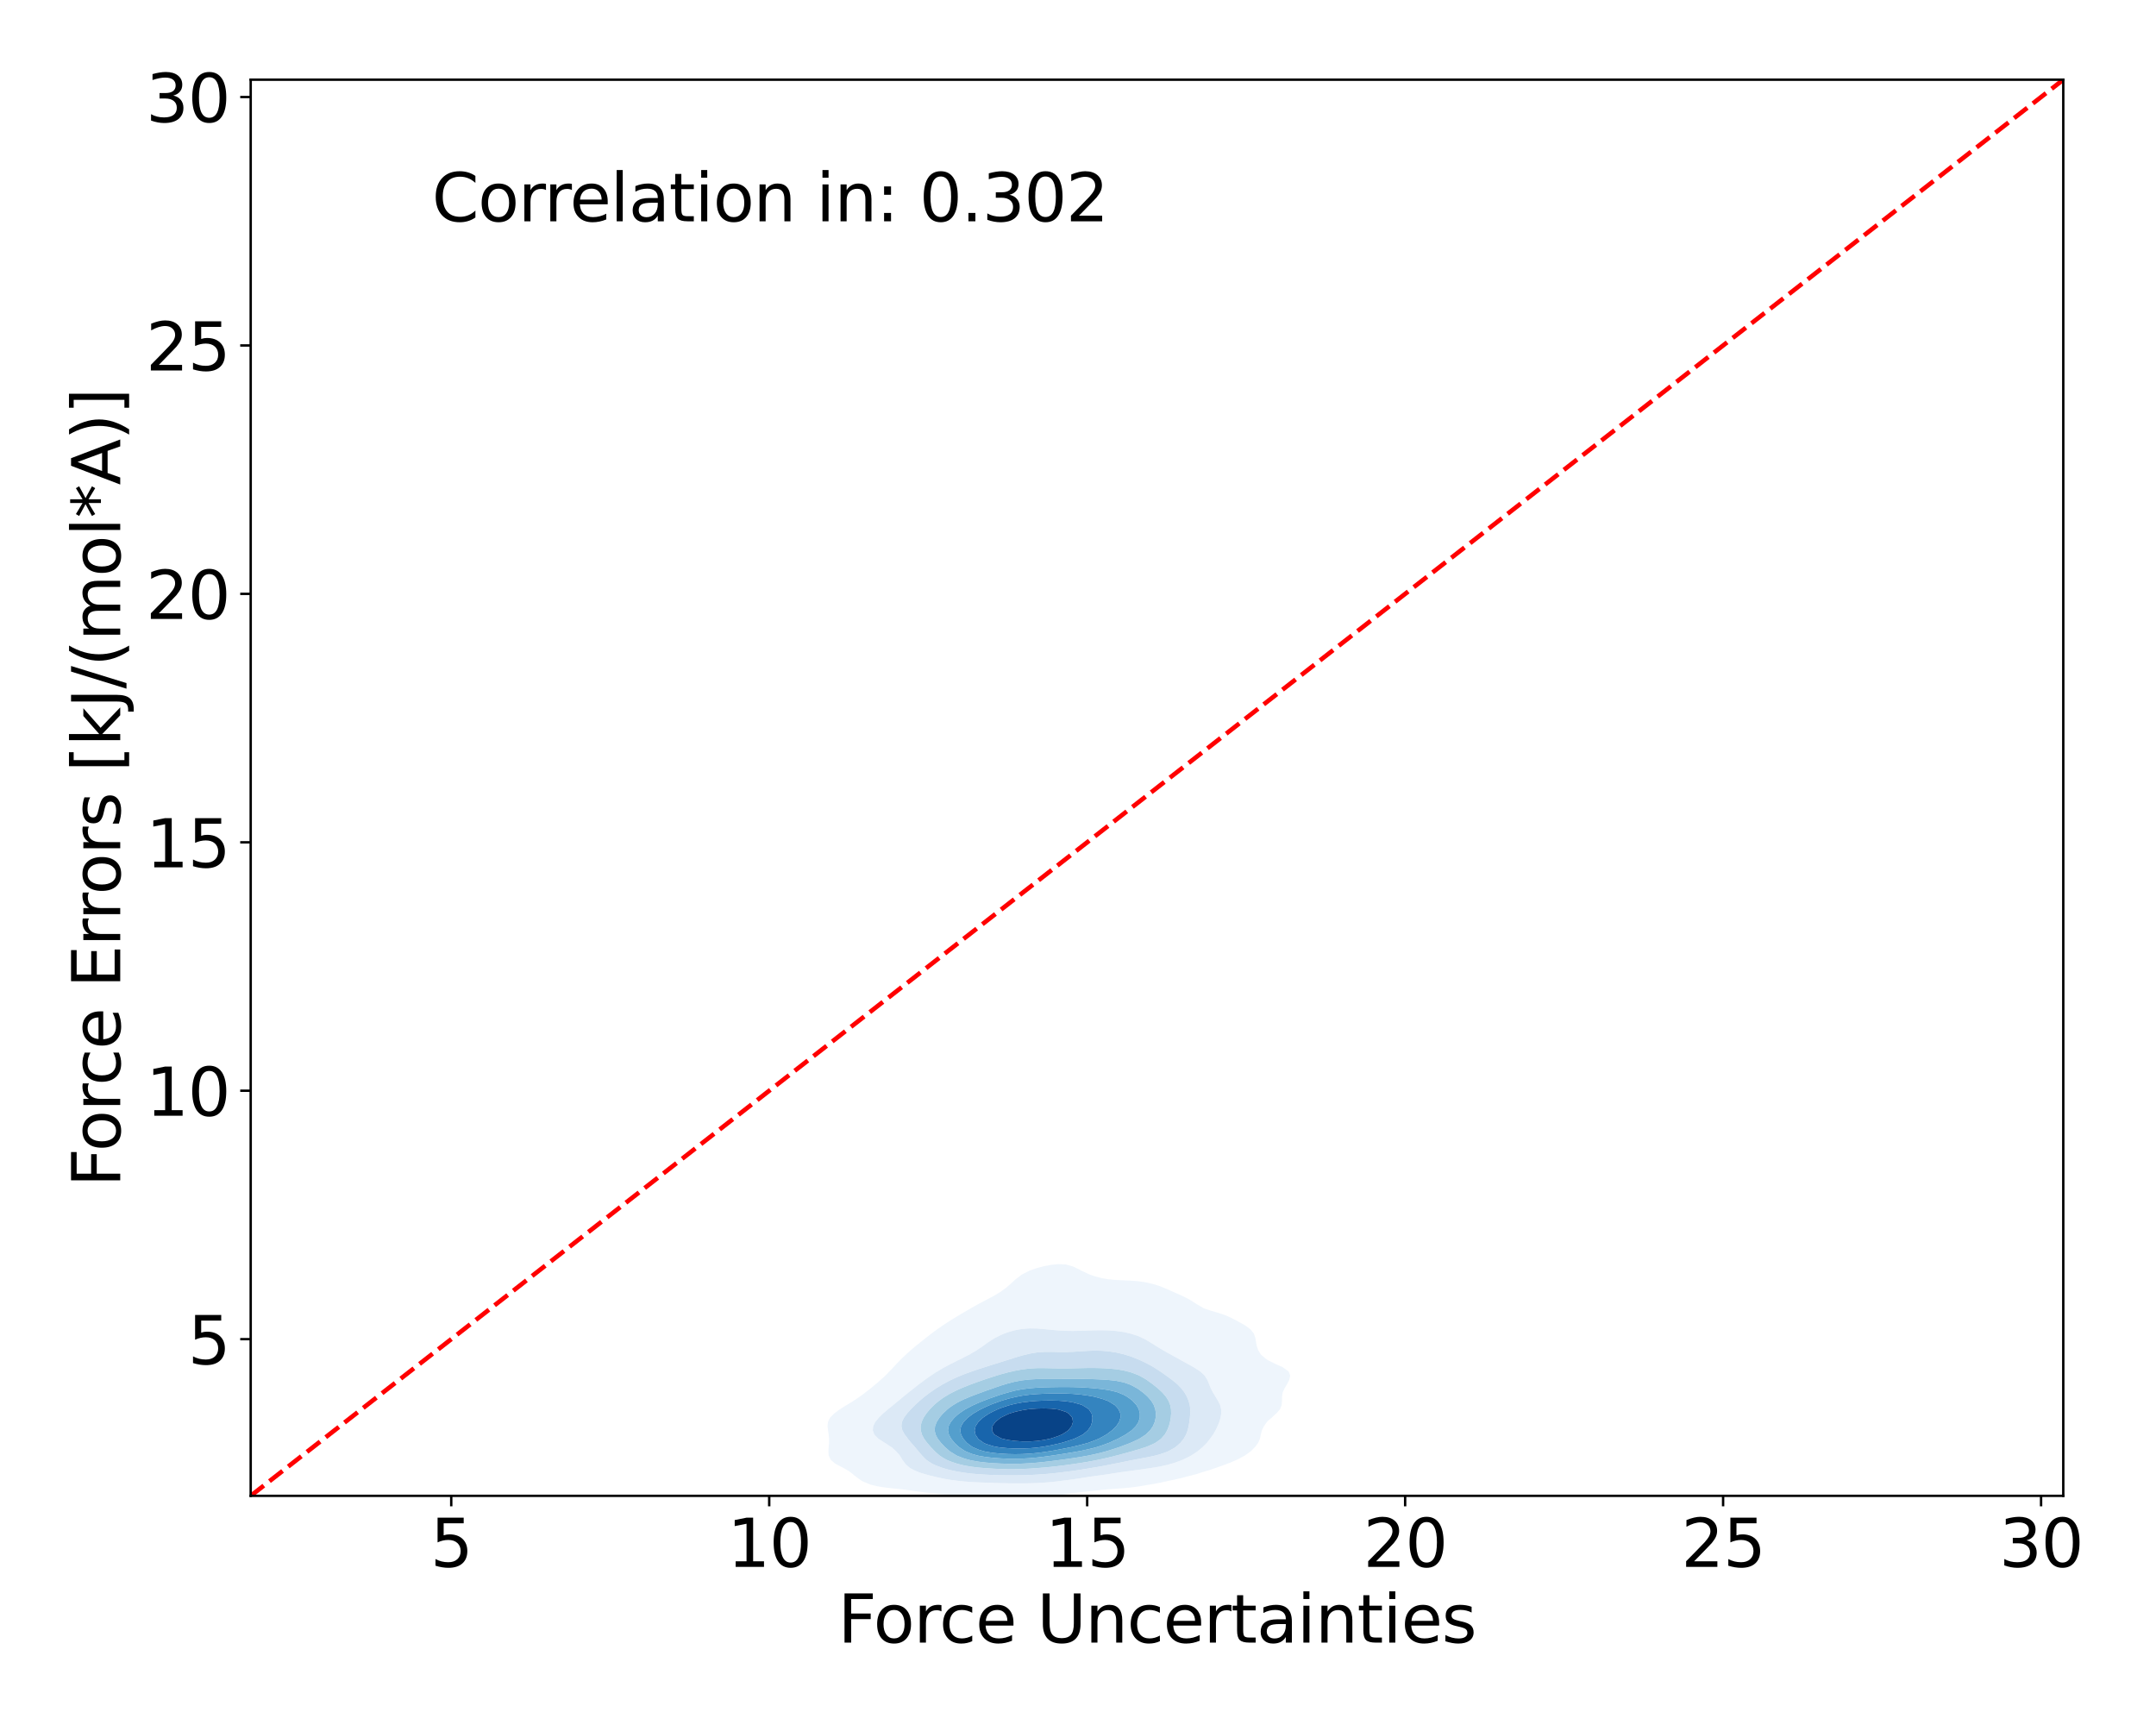 <?xml version="1.0" encoding="utf-8" standalone="no"?>
<!DOCTYPE svg PUBLIC "-//W3C//DTD SVG 1.1//EN"
  "http://www.w3.org/Graphics/SVG/1.1/DTD/svg11.dtd">
<svg xmlns:xlink="http://www.w3.org/1999/xlink" width="720pt" height="576pt" viewBox="0 0 720 576" xmlns="http://www.w3.org/2000/svg" version="1.1">
 <defs>
  <style type="text/css">*{stroke-linejoin: round; stroke-linecap: butt}</style>
 </defs>
 <g id="figure_1">
  <g id="patch_1">
   <path d="M 0 576 
L 720 576 
L 720 0 
L 0 0 
z
" style="fill: #ffffff"/>
  </g>
  <g id="axes_1">
   <g id="patch_2">
    <path d="M 83.72 499.48 
L 689.034 499.48 
L 689.034 26.608 
L 83.72 26.608 
z
" style="fill: #ffffff"/>
   </g>
   <g id="QuadContourSet_1">
    <path d="M 312.428 498.737 
L 314.844 498.968 
L 317.259 499.11 
L 319.674 499.182 
L 322.089 499.214 
L 324.504 499.241 
L 326.92 499.291 
L 329.335 499.377 
L 331.75 499.494 
L 334.165 499.624 
L 336.58 499.743 
L 338.996 499.834 
L 341.411 499.884 
L 343.826 499.887 
L 346.241 499.836 
L 348.657 499.723 
L 351.072 499.541 
L 353.487 499.282 
L 355.902 498.947 
L 357.77 498.645 
L 358.317 498.58 
L 360.733 498.292 
L 363.148 498.006 
L 365.563 497.74 
L 367.978 497.499 
L 370.393 497.276 
L 370.768 497.242 
L 372.809 497.104 
L 375.224 496.917 
L 377.639 496.682 
L 380.054 496.376 
L 382.469 495.975 
L 383.155 495.839 
L 384.885 495.569 
L 387.3 495.126 
L 389.715 494.586 
L 390.337 494.436 
L 392.13 494.085 
L 394.545 493.531 
L 396.37 493.033 
L 396.961 492.893 
L 399.376 492.271 
L 401.406 491.63 
L 401.791 491.516 
L 404.206 490.775 
L 405.789 490.227 
L 406.621 489.942 
L 409.037 489.073 
L 409.705 488.824 
L 411.452 488.133 
L 413.087 487.421 
L 413.867 487.025 
L 415.715 486.018 
L 416.282 485.618 
L 417.686 484.615 
L 418.697 483.591 
L 419.099 483.212 
L 420.144 481.809 
L 420.754 480.406 
L 421.063 479.003 
L 421.113 478.74 
L 421.421 477.6 
L 422.103 476.197 
L 423.129 474.794 
L 423.528 474.345 
L 424.681 473.39 
L 425.943 472.199 
L 426.209 471.987 
L 427.45 470.584 
L 428.01 469.181 
L 428.12 467.778 
L 428.116 466.375 
L 428.353 464.972 
L 428.358 464.962 
L 428.992 463.569 
L 429.826 462.166 
L 430.552 460.763 
L 430.773 459.721 
L 430.859 459.36 
L 430.773 459.1 
L 430.347 457.957 
L 428.416 456.554 
L 428.358 456.529 
L 425.943 455.457 
L 425.334 455.151 
L 423.528 454.246 
L 422.772 453.748 
L 421.117 452.345 
L 421.113 452.339 
L 420.22 450.942 
L 419.719 449.539 
L 419.458 448.136 
L 419.223 446.733 
L 418.739 445.33 
L 418.697 445.267 
L 417.642 443.927 
L 416.282 442.898 
L 415.73 442.524 
L 413.867 441.471 
L 413.233 441.121 
L 411.452 440.192 
L 410.434 439.718 
L 409.037 439.11 
L 406.642 438.315 
L 406.621 438.308 
L 404.206 437.608 
L 402.231 436.912 
L 401.791 436.724 
L 399.686 435.509 
L 399.376 435.318 
L 397.521 434.106 
L 396.961 433.796 
L 394.788 432.702 
L 394.545 432.595 
L 392.13 431.516 
L 391.643 431.299 
L 389.715 430.435 
L 388.395 429.896 
L 387.3 429.454 
L 384.885 428.697 
L 383.945 428.493 
L 382.469 428.156 
L 380.054 427.814 
L 377.639 427.625 
L 375.224 427.519 
L 372.809 427.406 
L 370.393 427.191 
L 369.725 427.09 
L 367.978 426.79 
L 365.563 426.163 
L 364.165 425.687 
L 363.148 425.248 
L 361.128 424.284 
L 360.733 424.059 
L 358.317 422.881 
L 358.317 422.881 
L 355.902 422.216 
L 353.487 422.105 
L 351.072 422.347 
L 348.657 422.792 
L 348.329 422.881 
L 346.241 423.439 
L 343.826 424.279 
L 343.813 424.284 
L 341.411 425.518 
L 341.136 425.687 
L 339.275 427.09 
L 338.996 427.327 
L 337.725 428.493 
L 336.58 429.498 
L 336.123 429.896 
L 334.229 431.299 
L 334.165 431.339 
L 331.896 432.702 
L 331.75 432.78 
L 329.335 434.064 
L 329.259 434.106 
L 326.92 435.34 
L 326.613 435.509 
L 324.504 436.682 
L 324.105 436.912 
L 322.089 438.083 
L 321.704 438.315 
L 319.674 439.516 
L 319.35 439.718 
L 317.259 440.998 
L 317.074 441.121 
L 314.933 442.524 
L 314.844 442.582 
L 312.911 443.927 
L 312.428 444.28 
L 311.007 445.33 
L 310.013 446.105 
L 309.191 446.733 
L 307.598 448.019 
L 307.45 448.136 
L 305.704 449.539 
L 305.183 449.979 
L 304.035 450.942 
L 302.768 452.104 
L 302.499 452.345 
L 301.018 453.748 
L 300.352 454.449 
L 299.636 455.151 
L 298.332 456.554 
L 297.937 457.003 
L 296.986 457.957 
L 295.642 459.36 
L 295.522 459.482 
L 294.075 460.763 
L 293.107 461.648 
L 292.455 462.166 
L 290.792 463.569 
L 290.692 463.655 
L 288.972 464.972 
L 288.276 465.522 
L 287.082 466.375 
L 285.861 467.222 
L 285 467.778 
L 283.446 468.736 
L 282.711 469.181 
L 281.031 470.218 
L 280.456 470.584 
L 278.616 471.963 
L 278.584 471.987 
L 277.189 473.39 
L 276.507 474.794 
L 276.361 476.197 
L 276.515 477.6 
L 276.737 479.003 
L 276.87 480.406 
L 276.859 481.809 
L 276.742 483.212 
L 276.635 484.615 
L 276.746 486.018 
L 277.413 487.421 
L 278.616 488.491 
L 279.103 488.824 
L 281.031 489.844 
L 281.79 490.227 
L 283.446 491.186 
L 284.059 491.63 
L 285.774 493.033 
L 285.861 493.096 
L 287.71 494.436 
L 288.276 494.731 
L 290.692 495.714 
L 291.131 495.839 
L 293.107 496.313 
L 295.522 496.693 
L 297.937 496.963 
L 300.352 497.199 
L 300.749 497.242 
L 302.768 497.502 
L 305.183 497.841 
L 307.598 498.176 
L 310.013 498.474 
L 311.69 498.645 
z
M 319.672 494.436 
L 317.259 494.122 
L 314.844 493.693 
L 312.428 493.151 
L 311.944 493.033 
L 310.013 492.566 
L 307.598 491.853 
L 306.934 491.63 
L 305.183 490.886 
L 303.943 490.227 
L 302.768 489.212 
L 302.359 488.824 
L 301.341 487.421 
L 300.485 486.018 
L 300.352 485.839 
L 299.247 484.615 
L 297.937 483.404 
L 297.662 483.212 
L 295.522 481.809 
L 295.522 481.809 
L 293.321 480.406 
L 293.107 480.196 
L 291.958 479.003 
L 291.462 477.6 
L 291.611 476.197 
L 292.296 474.794 
L 293.107 473.841 
L 293.443 473.39 
L 294.881 471.987 
L 295.522 471.472 
L 296.512 470.584 
L 297.937 469.456 
L 298.252 469.181 
L 299.96 467.778 
L 300.352 467.47 
L 301.642 466.375 
L 302.768 465.483 
L 303.38 464.972 
L 305.182 463.569 
L 305.183 463.568 
L 306.955 462.166 
L 307.598 461.678 
L 308.835 460.763 
L 310.013 459.912 
L 310.835 459.36 
L 312.428 458.297 
L 313.002 457.957 
L 314.844 456.848 
L 315.409 456.554 
L 317.259 455.541 
L 318.091 455.151 
L 319.674 454.321 
L 320.931 453.748 
L 322.089 453.116 
L 323.668 452.345 
L 324.504 451.83 
L 326.078 450.942 
L 326.92 450.346 
L 328.14 449.539 
L 329.335 448.661 
L 330.088 448.136 
L 331.75 447.07 
L 332.31 446.733 
L 334.165 445.812 
L 335.269 445.33 
L 336.58 444.854 
L 338.996 444.165 
L 340.289 443.927 
L 341.411 443.739 
L 343.826 443.564 
L 346.241 443.6 
L 348.657 443.79 
L 349.929 443.927 
L 351.072 444.039 
L 353.487 444.251 
L 355.902 444.385 
L 358.317 444.421 
L 360.733 444.374 
L 363.148 444.286 
L 365.563 444.208 
L 367.978 444.186 
L 370.393 444.254 
L 372.809 444.439 
L 375.224 444.777 
L 377.62 445.33 
L 377.639 445.334 
L 380.054 446.092 
L 381.409 446.733 
L 382.469 447.23 
L 383.969 448.136 
L 384.885 448.676 
L 386.225 449.539 
L 387.3 450.19 
L 388.569 450.942 
L 389.715 451.598 
L 391.075 452.345 
L 392.13 452.936 
L 393.623 453.748 
L 394.545 454.267 
L 396.168 455.151 
L 396.961 455.599 
L 398.673 456.554 
L 399.376 456.993 
L 400.831 457.957 
L 401.791 458.831 
L 402.313 459.36 
L 403.211 460.763 
L 403.789 462.166 
L 404.206 463.248 
L 404.337 463.569 
L 405.074 464.972 
L 405.933 466.375 
L 406.621 467.537 
L 406.782 467.778 
L 407.47 469.181 
L 407.808 470.584 
L 407.831 471.987 
L 407.608 473.39 
L 407.195 474.794 
L 406.621 476.191 
L 406.619 476.197 
L 405.945 477.6 
L 405.127 479.003 
L 404.206 480.28 
L 404.123 480.406 
L 403.023 481.809 
L 401.791 483.018 
L 401.608 483.212 
L 399.941 484.615 
L 399.376 484.989 
L 397.813 486.018 
L 396.961 486.473 
L 394.994 487.421 
L 394.545 487.61 
L 392.13 488.486 
L 390.946 488.824 
L 389.715 489.17 
L 387.3 489.702 
L 384.885 490.107 
L 384.018 490.227 
L 382.469 490.466 
L 380.054 490.804 
L 377.639 491.132 
L 375.224 491.46 
L 374.002 491.63 
L 372.809 491.818 
L 370.393 492.196 
L 367.978 492.547 
L 365.563 492.875 
L 364.399 493.033 
L 363.148 493.232 
L 360.733 493.615 
L 358.317 493.974 
L 355.902 494.297 
L 354.707 494.436 
L 353.487 494.607 
L 351.072 494.879 
L 348.657 495.075 
L 346.241 495.208 
L 343.826 495.286 
L 341.411 495.322 
L 338.996 495.322 
L 336.58 495.292 
L 334.165 495.239 
L 331.75 495.168 
L 329.335 495.087 
L 326.92 494.993 
L 324.504 494.872 
L 322.089 494.699 
L 319.674 494.436 
z
" clip-path="url(#pcdbedd3778)" style="fill: #eef5fc"/>
    <path d="M 319.674 494.436 
L 322.089 494.699 
L 324.504 494.872 
L 326.92 494.993 
L 329.335 495.087 
L 331.75 495.168 
L 334.165 495.239 
L 336.58 495.292 
L 338.996 495.322 
L 341.411 495.322 
L 343.826 495.286 
L 346.241 495.208 
L 348.657 495.075 
L 351.072 494.879 
L 353.487 494.607 
L 354.707 494.436 
L 355.902 494.297 
L 358.317 493.974 
L 360.733 493.615 
L 363.148 493.232 
L 364.399 493.033 
L 365.563 492.875 
L 367.978 492.547 
L 370.393 492.196 
L 372.809 491.818 
L 374.002 491.63 
L 375.224 491.46 
L 377.639 491.132 
L 380.054 490.804 
L 382.469 490.466 
L 384.018 490.227 
L 384.885 490.107 
L 387.3 489.702 
L 389.715 489.17 
L 390.946 488.824 
L 392.13 488.486 
L 394.545 487.61 
L 394.994 487.421 
L 396.961 486.473 
L 397.813 486.018 
L 399.376 484.989 
L 399.941 484.615 
L 401.608 483.212 
L 401.791 483.018 
L 403.023 481.809 
L 404.123 480.406 
L 404.206 480.28 
L 405.127 479.003 
L 405.945 477.6 
L 406.619 476.197 
L 406.621 476.191 
L 407.195 474.794 
L 407.608 473.39 
L 407.831 471.987 
L 407.808 470.584 
L 407.47 469.181 
L 406.782 467.778 
L 406.621 467.537 
L 405.933 466.375 
L 405.074 464.972 
L 404.337 463.569 
L 404.206 463.248 
L 403.789 462.166 
L 403.211 460.763 
L 402.313 459.36 
L 401.791 458.831 
L 400.831 457.957 
L 399.376 456.993 
L 398.673 456.554 
L 396.961 455.599 
L 396.168 455.151 
L 394.545 454.267 
L 393.623 453.748 
L 392.13 452.936 
L 391.075 452.345 
L 389.715 451.598 
L 388.569 450.942 
L 387.3 450.19 
L 386.225 449.539 
L 384.885 448.676 
L 383.969 448.136 
L 382.469 447.23 
L 381.409 446.733 
L 380.054 446.092 
L 377.639 445.334 
L 377.62 445.33 
L 375.224 444.777 
L 372.809 444.439 
L 370.393 444.254 
L 367.978 444.186 
L 365.563 444.208 
L 363.148 444.286 
L 360.733 444.374 
L 358.317 444.421 
L 355.902 444.385 
L 353.487 444.251 
L 351.072 444.039 
L 349.929 443.927 
L 348.657 443.79 
L 346.241 443.6 
L 343.826 443.564 
L 341.411 443.739 
L 340.289 443.927 
L 338.996 444.165 
L 336.58 444.854 
L 335.269 445.33 
L 334.165 445.812 
L 332.31 446.733 
L 331.75 447.07 
L 330.088 448.136 
L 329.335 448.661 
L 328.14 449.539 
L 326.92 450.346 
L 326.078 450.942 
L 324.504 451.83 
L 323.668 452.345 
L 322.089 453.116 
L 320.931 453.748 
L 319.674 454.321 
L 318.091 455.151 
L 317.259 455.541 
L 315.409 456.554 
L 314.844 456.848 
L 313.002 457.957 
L 312.428 458.297 
L 310.835 459.36 
L 310.013 459.912 
L 308.835 460.763 
L 307.598 461.678 
L 306.955 462.166 
L 305.183 463.568 
L 305.182 463.569 
L 303.38 464.972 
L 302.768 465.483 
L 301.642 466.375 
L 300.352 467.47 
L 299.96 467.778 
L 298.252 469.181 
L 297.937 469.456 
L 296.512 470.584 
L 295.522 471.472 
L 294.881 471.987 
L 293.443 473.39 
L 293.107 473.841 
L 292.296 474.794 
L 291.611 476.197 
L 291.462 477.6 
L 291.958 479.003 
L 293.107 480.196 
L 293.321 480.406 
L 295.522 481.809 
L 295.522 481.809 
L 297.662 483.212 
L 297.937 483.404 
L 299.247 484.615 
L 300.352 485.839 
L 300.485 486.018 
L 301.341 487.421 
L 302.359 488.824 
L 302.768 489.212 
L 303.943 490.227 
L 305.183 490.886 
L 306.934 491.63 
L 307.598 491.853 
L 310.013 492.566 
L 311.944 493.033 
L 312.428 493.151 
L 314.844 493.693 
L 317.259 494.122 
L 319.672 494.436 
z
M 321.261 491.63 
L 319.674 491.376 
L 317.259 490.862 
L 314.991 490.227 
L 314.844 490.181 
L 312.428 489.29 
L 311.423 488.824 
L 310.013 487.943 
L 309.304 487.421 
L 307.908 486.018 
L 307.598 485.654 
L 306.71 484.615 
L 305.549 483.212 
L 305.183 482.764 
L 304.314 481.809 
L 303.162 480.406 
L 302.768 479.811 
L 302.108 479.003 
L 301.334 477.6 
L 301.017 476.197 
L 301.206 474.794 
L 301.87 473.39 
L 302.768 472.189 
L 302.905 471.987 
L 304.133 470.584 
L 305.183 469.556 
L 305.544 469.181 
L 307.065 467.778 
L 307.598 467.332 
L 308.734 466.375 
L 310.013 465.392 
L 310.582 464.972 
L 312.428 463.699 
L 312.633 463.569 
L 314.844 462.222 
L 314.946 462.166 
L 317.259 460.933 
L 317.622 460.763 
L 319.674 459.81 
L 320.782 459.36 
L 322.089 458.824 
L 324.504 457.957 
L 324.504 457.957 
L 326.92 457.124 
L 328.739 456.554 
L 329.335 456.352 
L 331.75 455.583 
L 333.205 455.151 
L 334.165 454.826 
L 336.58 454.065 
L 337.687 453.748 
L 338.996 453.299 
L 341.411 452.595 
L 342.516 452.345 
L 343.826 452 
L 346.241 451.599 
L 348.657 451.416 
L 351.072 451.396 
L 353.487 451.444 
L 355.902 451.459 
L 358.317 451.383 
L 360.733 451.229 
L 363.148 451.07 
L 365.563 450.987 
L 367.978 451.039 
L 370.393 451.25 
L 372.809 451.627 
L 375.224 452.189 
L 375.712 452.345 
L 377.639 452.928 
L 379.704 453.748 
L 380.054 453.878 
L 382.469 454.992 
L 382.767 455.151 
L 384.885 456.296 
L 385.316 456.554 
L 387.3 457.82 
L 387.509 457.957 
L 389.51 459.36 
L 389.715 459.515 
L 391.422 460.763 
L 392.13 461.345 
L 393.124 462.166 
L 394.49 463.569 
L 394.545 463.638 
L 395.574 464.972 
L 396.377 466.375 
L 396.94 467.778 
L 396.961 467.862 
L 397.33 469.181 
L 397.493 470.584 
L 397.479 471.987 
L 397.362 473.39 
L 397.191 474.794 
L 396.961 476.161 
L 396.955 476.197 
L 396.633 477.6 
L 396.108 479.003 
L 395.315 480.406 
L 394.545 481.364 
L 394.182 481.809 
L 392.567 483.212 
L 392.13 483.499 
L 390.105 484.615 
L 389.715 484.786 
L 387.3 485.631 
L 385.833 486.018 
L 384.885 486.244 
L 382.469 486.735 
L 380.054 487.182 
L 378.81 487.421 
L 377.639 487.646 
L 375.224 488.14 
L 372.809 488.624 
L 371.798 488.824 
L 370.393 489.113 
L 367.978 489.579 
L 365.563 489.995 
L 364.105 490.227 
L 363.148 490.394 
L 360.733 490.79 
L 358.317 491.148 
L 355.902 491.467 
L 354.487 491.63 
L 353.487 491.761 
L 351.072 492.025 
L 348.657 492.236 
L 346.241 492.4 
L 343.826 492.522 
L 341.411 492.603 
L 338.996 492.643 
L 336.58 492.643 
L 334.165 492.603 
L 331.75 492.528 
L 329.335 492.42 
L 326.92 492.272 
L 324.504 492.065 
L 322.089 491.767 
z
" clip-path="url(#pcdbedd3778)" style="fill: #dce9f6"/>
    <path d="M 322.089 491.767 
L 324.504 492.065 
L 326.92 492.272 
L 329.335 492.42 
L 331.75 492.528 
L 334.165 492.603 
L 336.58 492.643 
L 338.996 492.643 
L 341.411 492.603 
L 343.826 492.522 
L 346.241 492.4 
L 348.657 492.236 
L 351.072 492.025 
L 353.487 491.761 
L 354.487 491.63 
L 355.902 491.467 
L 358.317 491.148 
L 360.733 490.79 
L 363.148 490.394 
L 364.105 490.227 
L 365.563 489.995 
L 367.978 489.579 
L 370.393 489.113 
L 371.798 488.824 
L 372.809 488.624 
L 375.224 488.14 
L 377.639 487.646 
L 378.81 487.421 
L 380.054 487.182 
L 382.469 486.735 
L 384.885 486.244 
L 385.833 486.018 
L 387.3 485.631 
L 389.715 484.786 
L 390.105 484.615 
L 392.13 483.499 
L 392.567 483.212 
L 394.182 481.809 
L 394.545 481.364 
L 395.315 480.406 
L 396.108 479.003 
L 396.633 477.6 
L 396.955 476.197 
L 396.961 476.161 
L 397.191 474.794 
L 397.362 473.39 
L 397.479 471.987 
L 397.493 470.584 
L 397.33 469.181 
L 396.961 467.862 
L 396.94 467.778 
L 396.377 466.375 
L 395.574 464.972 
L 394.545 463.638 
L 394.49 463.569 
L 393.124 462.166 
L 392.13 461.345 
L 391.422 460.763 
L 389.715 459.515 
L 389.51 459.36 
L 387.509 457.957 
L 387.3 457.82 
L 385.316 456.554 
L 384.885 456.296 
L 382.767 455.151 
L 382.469 454.992 
L 380.054 453.878 
L 379.704 453.748 
L 377.639 452.928 
L 375.712 452.345 
L 375.224 452.189 
L 372.809 451.627 
L 370.393 451.25 
L 367.978 451.039 
L 365.563 450.987 
L 363.148 451.07 
L 360.733 451.229 
L 358.317 451.383 
L 355.902 451.459 
L 353.487 451.444 
L 351.072 451.396 
L 348.657 451.416 
L 346.241 451.599 
L 343.826 452 
L 342.516 452.345 
L 341.411 452.595 
L 338.996 453.299 
L 337.687 453.748 
L 336.58 454.065 
L 334.165 454.826 
L 333.205 455.151 
L 331.75 455.583 
L 329.335 456.352 
L 328.739 456.554 
L 326.92 457.124 
L 324.504 457.957 
L 324.504 457.957 
L 322.089 458.824 
L 320.782 459.36 
L 319.674 459.81 
L 317.622 460.763 
L 317.259 460.933 
L 314.946 462.166 
L 314.844 462.222 
L 312.633 463.569 
L 312.428 463.699 
L 310.582 464.972 
L 310.013 465.392 
L 308.734 466.375 
L 307.598 467.332 
L 307.065 467.778 
L 305.544 469.181 
L 305.183 469.556 
L 304.133 470.584 
L 302.905 471.987 
L 302.768 472.189 
L 301.87 473.39 
L 301.206 474.794 
L 301.017 476.197 
L 301.334 477.6 
L 302.108 479.003 
L 302.768 479.811 
L 303.162 480.406 
L 304.314 481.809 
L 305.183 482.764 
L 305.549 483.212 
L 306.71 484.615 
L 307.598 485.654 
L 307.908 486.018 
L 309.304 487.421 
L 310.013 487.943 
L 311.423 488.824 
L 312.428 489.29 
L 314.844 490.181 
L 314.991 490.227 
L 317.259 490.862 
L 319.674 491.376 
L 321.261 491.63 
z
M 329.003 490.227 
L 326.92 490.053 
L 324.504 489.765 
L 322.089 489.349 
L 319.908 488.824 
L 319.674 488.761 
L 317.259 487.941 
L 316.073 487.421 
L 314.844 486.729 
L 313.782 486.018 
L 312.428 484.837 
L 312.192 484.615 
L 310.851 483.212 
L 310.013 482.237 
L 309.641 481.809 
L 308.597 480.406 
L 307.863 479.003 
L 307.598 478.018 
L 307.469 477.6 
L 307.442 476.197 
L 307.598 475.571 
L 307.78 474.794 
L 308.422 473.39 
L 309.35 471.987 
L 310.013 471.181 
L 310.502 470.584 
L 311.878 469.181 
L 312.428 468.695 
L 313.54 467.778 
L 314.844 466.833 
L 315.554 466.375 
L 317.259 465.361 
L 318.014 464.972 
L 319.674 464.145 
L 321 463.569 
L 322.089 463.1 
L 324.49 462.166 
L 324.504 462.161 
L 326.92 461.285 
L 328.407 460.763 
L 329.335 460.449 
L 331.75 459.654 
L 332.694 459.36 
L 334.165 458.917 
L 336.58 458.262 
L 337.92 457.957 
L 338.996 457.705 
L 341.411 457.266 
L 343.826 456.974 
L 346.241 456.836 
L 348.657 456.826 
L 351.072 456.883 
L 353.487 456.938 
L 355.902 456.946 
L 358.317 456.905 
L 360.733 456.842 
L 363.148 456.793 
L 365.563 456.789 
L 367.978 456.846 
L 370.393 456.978 
L 372.809 457.213 
L 375.224 457.609 
L 376.571 457.957 
L 377.639 458.223 
L 380.054 459.138 
L 380.492 459.36 
L 382.469 460.446 
L 382.953 460.763 
L 384.885 462.151 
L 384.904 462.166 
L 386.646 463.569 
L 387.3 464.165 
L 388.17 464.972 
L 389.376 466.375 
L 389.715 466.914 
L 390.249 467.778 
L 390.795 469.181 
L 391.057 470.584 
L 391.101 471.987 
L 390.983 473.39 
L 390.735 474.794 
L 390.352 476.197 
L 389.786 477.6 
L 389.715 477.729 
L 388.989 479.003 
L 387.75 480.406 
L 387.3 480.769 
L 385.788 481.809 
L 384.885 482.264 
L 382.597 483.212 
L 382.469 483.255 
L 380.054 484.019 
L 378.015 484.615 
L 377.639 484.714 
L 375.224 485.378 
L 372.809 486.018 
L 372.809 486.018 
L 370.393 486.632 
L 367.978 487.183 
L 366.829 487.421 
L 365.563 487.684 
L 363.148 488.132 
L 360.733 488.526 
L 358.693 488.824 
L 358.317 488.882 
L 355.902 489.222 
L 353.487 489.525 
L 351.072 489.793 
L 348.657 490.025 
L 346.241 490.22 
L 346.131 490.227 
L 343.826 490.392 
L 341.411 490.511 
L 338.996 490.571 
L 336.58 490.572 
L 334.165 490.516 
L 331.75 490.411 
L 329.335 490.256 
z
" clip-path="url(#pcdbedd3778)" style="fill: #c7dcef"/>
    <path d="M 329.335 490.256 
L 331.75 490.411 
L 334.165 490.516 
L 336.58 490.572 
L 338.996 490.571 
L 341.411 490.511 
L 343.826 490.392 
L 346.131 490.227 
L 346.241 490.22 
L 348.657 490.025 
L 351.072 489.793 
L 353.487 489.525 
L 355.902 489.222 
L 358.317 488.882 
L 358.693 488.824 
L 360.733 488.526 
L 363.148 488.132 
L 365.563 487.684 
L 366.829 487.421 
L 367.978 487.183 
L 370.393 486.632 
L 372.809 486.018 
L 372.809 486.018 
L 375.224 485.378 
L 377.639 484.714 
L 378.015 484.615 
L 380.054 484.019 
L 382.469 483.255 
L 382.597 483.212 
L 384.885 482.264 
L 385.788 481.809 
L 387.3 480.769 
L 387.75 480.406 
L 388.989 479.003 
L 389.715 477.729 
L 389.786 477.6 
L 390.352 476.197 
L 390.735 474.794 
L 390.983 473.39 
L 391.101 471.987 
L 391.057 470.584 
L 390.795 469.181 
L 390.249 467.778 
L 389.715 466.914 
L 389.376 466.375 
L 388.17 464.972 
L 387.3 464.165 
L 386.646 463.569 
L 384.904 462.166 
L 384.885 462.151 
L 382.953 460.763 
L 382.469 460.446 
L 380.492 459.36 
L 380.054 459.138 
L 377.639 458.223 
L 376.571 457.957 
L 375.224 457.609 
L 372.809 457.213 
L 370.393 456.978 
L 367.978 456.846 
L 365.563 456.789 
L 363.148 456.793 
L 360.733 456.842 
L 358.317 456.905 
L 355.902 456.946 
L 353.487 456.938 
L 351.072 456.883 
L 348.657 456.826 
L 346.241 456.836 
L 343.826 456.974 
L 341.411 457.266 
L 338.996 457.705 
L 337.92 457.957 
L 336.58 458.262 
L 334.165 458.917 
L 332.694 459.36 
L 331.75 459.654 
L 329.335 460.449 
L 328.407 460.763 
L 326.92 461.285 
L 324.504 462.161 
L 324.49 462.166 
L 322.089 463.1 
L 321 463.569 
L 319.674 464.145 
L 318.014 464.972 
L 317.259 465.361 
L 315.554 466.375 
L 314.844 466.833 
L 313.54 467.778 
L 312.428 468.695 
L 311.878 469.181 
L 310.502 470.584 
L 310.013 471.181 
L 309.35 471.987 
L 308.422 473.39 
L 307.78 474.794 
L 307.598 475.571 
L 307.442 476.197 
L 307.469 477.6 
L 307.598 478.018 
L 307.863 479.003 
L 308.597 480.406 
L 309.641 481.809 
L 310.013 482.237 
L 310.851 483.212 
L 312.192 484.615 
L 312.428 484.837 
L 313.782 486.018 
L 314.844 486.729 
L 316.073 487.421 
L 317.259 487.941 
L 319.674 488.761 
L 319.908 488.824 
L 322.089 489.349 
L 324.504 489.765 
L 326.92 490.053 
L 329.003 490.227 
z
M 323.462 487.421 
L 322.089 487.04 
L 319.674 486.111 
L 319.478 486.018 
L 317.259 484.652 
L 317.207 484.615 
L 315.591 483.212 
L 314.844 482.43 
L 314.262 481.809 
L 313.171 480.406 
L 312.428 479.003 
L 312.428 479.003 
L 312.119 477.6 
L 312.267 476.197 
L 312.428 475.783 
L 312.819 474.794 
L 313.706 473.39 
L 314.844 472.05 
L 314.9 471.987 
L 316.398 470.584 
L 317.259 469.907 
L 318.311 469.181 
L 319.674 468.359 
L 320.799 467.778 
L 322.089 467.16 
L 323.992 466.375 
L 324.504 466.167 
L 326.92 465.256 
L 327.723 464.972 
L 329.335 464.374 
L 331.66 463.569 
L 331.75 463.536 
L 334.165 462.689 
L 335.909 462.166 
L 336.58 461.958 
L 338.996 461.339 
L 341.411 460.906 
L 342.714 460.763 
L 343.826 460.633 
L 346.241 460.495 
L 348.657 460.454 
L 351.072 460.453 
L 353.487 460.452 
L 355.902 460.437 
L 358.317 460.421 
L 360.733 460.423 
L 363.148 460.46 
L 365.563 460.534 
L 367.978 460.645 
L 369.684 460.763 
L 370.393 460.811 
L 372.809 461.087 
L 375.224 461.587 
L 376.918 462.166 
L 377.639 462.443 
L 379.719 463.569 
L 380.054 463.776 
L 381.685 464.972 
L 382.469 465.635 
L 383.268 466.375 
L 384.478 467.778 
L 384.885 468.436 
L 385.316 469.181 
L 385.805 470.584 
L 386.001 471.987 
L 385.938 473.39 
L 385.624 474.794 
L 385.033 476.197 
L 384.885 476.433 
L 384.076 477.6 
L 382.637 479.003 
L 382.469 479.126 
L 380.481 480.406 
L 380.054 480.62 
L 377.639 481.733 
L 377.47 481.809 
L 375.224 482.667 
L 373.77 483.212 
L 372.809 483.53 
L 370.393 484.304 
L 369.352 484.615 
L 367.978 484.99 
L 365.563 485.577 
L 363.46 486.018 
L 363.148 486.081 
L 360.733 486.512 
L 358.317 486.891 
L 355.902 487.235 
L 354.517 487.421 
L 353.487 487.561 
L 351.072 487.873 
L 348.657 488.157 
L 346.241 488.401 
L 343.826 488.592 
L 341.411 488.72 
L 338.996 488.779 
L 336.58 488.77 
L 334.165 488.699 
L 331.75 488.57 
L 329.335 488.377 
L 326.92 488.091 
L 324.504 487.67 
z
" clip-path="url(#pcdbedd3778)" style="fill: #a5cde3"/>
    <path d="M 324.504 487.67 
L 326.92 488.091 
L 329.335 488.377 
L 331.75 488.57 
L 334.165 488.699 
L 336.58 488.77 
L 338.996 488.779 
L 341.411 488.72 
L 343.826 488.592 
L 346.241 488.401 
L 348.657 488.157 
L 351.072 487.873 
L 353.487 487.561 
L 354.517 487.421 
L 355.902 487.235 
L 358.317 486.891 
L 360.733 486.512 
L 363.148 486.081 
L 363.46 486.018 
L 365.563 485.577 
L 367.978 484.99 
L 369.352 484.615 
L 370.393 484.304 
L 372.809 483.53 
L 373.77 483.212 
L 375.224 482.667 
L 377.47 481.809 
L 377.639 481.733 
L 380.054 480.62 
L 380.481 480.406 
L 382.469 479.126 
L 382.637 479.003 
L 384.076 477.6 
L 384.885 476.433 
L 385.033 476.197 
L 385.624 474.794 
L 385.938 473.39 
L 386.001 471.987 
L 385.805 470.584 
L 385.316 469.181 
L 384.885 468.436 
L 384.478 467.778 
L 383.268 466.375 
L 382.469 465.635 
L 381.685 464.972 
L 380.054 463.776 
L 379.719 463.569 
L 377.639 462.443 
L 376.918 462.166 
L 375.224 461.587 
L 372.809 461.087 
L 370.393 460.811 
L 369.684 460.763 
L 367.978 460.645 
L 365.563 460.534 
L 363.148 460.46 
L 360.733 460.423 
L 358.317 460.421 
L 355.902 460.437 
L 353.487 460.452 
L 351.072 460.453 
L 348.657 460.454 
L 346.241 460.495 
L 343.826 460.633 
L 342.714 460.763 
L 341.411 460.906 
L 338.996 461.339 
L 336.58 461.958 
L 335.909 462.166 
L 334.165 462.689 
L 331.75 463.536 
L 331.66 463.569 
L 329.335 464.374 
L 327.723 464.972 
L 326.92 465.256 
L 324.504 466.167 
L 323.992 466.375 
L 322.089 467.16 
L 320.799 467.778 
L 319.674 468.359 
L 318.311 469.181 
L 317.259 469.907 
L 316.398 470.584 
L 314.9 471.987 
L 314.844 472.05 
L 313.706 473.39 
L 312.819 474.794 
L 312.428 475.783 
L 312.267 476.197 
L 312.119 477.6 
L 312.428 479.003 
L 312.428 479.003 
L 313.171 480.406 
L 314.262 481.809 
L 314.844 482.43 
L 315.591 483.212 
L 317.207 484.615 
L 317.259 484.652 
L 319.478 486.018 
L 319.674 486.111 
L 322.089 487.04 
L 323.462 487.421 
z
M 326.48 486.018 
L 324.504 485.452 
L 322.463 484.615 
L 322.089 484.411 
L 320.288 483.212 
L 319.674 482.662 
L 318.782 481.809 
L 317.644 480.406 
L 317.259 479.705 
L 316.873 479.003 
L 316.575 477.6 
L 316.8 476.197 
L 317.259 475.29 
L 317.521 474.794 
L 318.689 473.39 
L 319.674 472.499 
L 320.284 471.987 
L 322.089 470.762 
L 322.374 470.584 
L 324.504 469.45 
L 325.054 469.181 
L 326.92 468.357 
L 328.344 467.778 
L 329.335 467.39 
L 331.75 466.513 
L 332.162 466.375 
L 334.165 465.679 
L 336.578 464.972 
L 336.58 464.972 
L 338.996 464.333 
L 341.411 463.872 
L 343.804 463.569 
L 343.826 463.566 
L 346.241 463.363 
L 348.657 463.252 
L 351.072 463.189 
L 353.487 463.151 
L 355.902 463.138 
L 358.317 463.163 
L 360.733 463.241 
L 363.148 463.377 
L 365.563 463.569 
L 365.563 463.569 
L 367.978 463.83 
L 370.393 464.201 
L 372.809 464.769 
L 373.402 464.972 
L 375.224 465.727 
L 376.378 466.375 
L 377.639 467.253 
L 378.262 467.778 
L 379.521 469.181 
L 380.054 470.087 
L 380.308 470.584 
L 380.654 471.987 
L 380.63 473.39 
L 380.221 474.794 
L 380.054 475.08 
L 379.321 476.197 
L 377.918 477.6 
L 377.639 477.805 
L 375.92 479.003 
L 375.224 479.388 
L 373.378 480.406 
L 372.809 480.665 
L 370.393 481.753 
L 370.267 481.809 
L 367.978 482.636 
L 366.21 483.212 
L 365.563 483.394 
L 363.148 483.989 
L 360.733 484.498 
L 360.117 484.615 
L 358.317 484.93 
L 355.902 485.327 
L 353.487 485.707 
L 351.423 486.018 
L 351.072 486.069 
L 348.657 486.405 
L 346.241 486.689 
L 343.826 486.905 
L 341.411 487.042 
L 338.996 487.095 
L 336.58 487.069 
L 334.165 486.971 
L 331.75 486.799 
L 329.335 486.531 
L 326.92 486.122 
z
" clip-path="url(#pcdbedd3778)" style="fill: #7ab6d9"/>
    <path d="M 326.92 486.122 
L 329.335 486.531 
L 331.75 486.799 
L 334.165 486.971 
L 336.58 487.069 
L 338.996 487.095 
L 341.411 487.042 
L 343.826 486.905 
L 346.241 486.689 
L 348.657 486.405 
L 351.072 486.069 
L 351.423 486.018 
L 353.487 485.707 
L 355.902 485.327 
L 358.317 484.93 
L 360.117 484.615 
L 360.733 484.498 
L 363.148 483.989 
L 365.563 483.394 
L 366.21 483.212 
L 367.978 482.636 
L 370.267 481.809 
L 370.393 481.753 
L 372.809 480.665 
L 373.378 480.406 
L 375.224 479.388 
L 375.92 479.003 
L 377.639 477.805 
L 377.918 477.6 
L 379.321 476.197 
L 380.054 475.08 
L 380.221 474.794 
L 380.63 473.39 
L 380.654 471.987 
L 380.308 470.584 
L 380.054 470.087 
L 379.521 469.181 
L 378.262 467.778 
L 377.639 467.253 
L 376.378 466.375 
L 375.224 465.727 
L 373.402 464.972 
L 372.809 464.769 
L 370.393 464.201 
L 367.978 463.83 
L 365.563 463.569 
L 365.563 463.569 
L 363.148 463.377 
L 360.733 463.241 
L 358.317 463.163 
L 355.902 463.138 
L 353.487 463.151 
L 351.072 463.189 
L 348.657 463.252 
L 346.241 463.363 
L 343.826 463.566 
L 343.804 463.569 
L 341.411 463.872 
L 338.996 464.333 
L 336.58 464.972 
L 336.578 464.972 
L 334.165 465.679 
L 332.162 466.375 
L 331.75 466.513 
L 329.335 467.39 
L 328.344 467.778 
L 326.92 468.357 
L 325.054 469.181 
L 324.504 469.45 
L 322.374 470.584 
L 322.089 470.762 
L 320.284 471.987 
L 319.674 472.499 
L 318.689 473.39 
L 317.521 474.794 
L 317.259 475.29 
L 316.8 476.197 
L 316.575 477.6 
L 316.873 479.003 
L 317.259 479.705 
L 317.644 480.406 
L 318.782 481.809 
L 319.674 482.662 
L 320.288 483.212 
L 322.089 484.411 
L 322.463 484.615 
L 324.504 485.452 
L 326.48 486.018 
z
M 328.68 484.615 
L 326.92 484.098 
L 324.864 483.212 
L 324.504 482.993 
L 322.926 481.809 
L 322.089 480.881 
L 321.686 480.406 
L 320.932 479.003 
L 320.67 477.6 
L 320.96 476.197 
L 321.806 474.794 
L 322.089 474.496 
L 323.172 473.39 
L 324.504 472.388 
L 325.057 471.987 
L 326.92 470.899 
L 327.487 470.584 
L 329.335 469.705 
L 330.527 469.181 
L 331.75 468.689 
L 334.165 467.823 
L 334.309 467.778 
L 336.58 467.077 
L 338.996 466.486 
L 339.596 466.375 
L 341.411 466.024 
L 343.826 465.705 
L 346.241 465.503 
L 348.657 465.38 
L 351.072 465.312 
L 353.487 465.29 
L 355.902 465.325 
L 358.317 465.439 
L 360.733 465.651 
L 363.148 465.972 
L 365.417 466.375 
L 365.563 466.409 
L 367.978 467.077 
L 369.947 467.778 
L 370.393 468.016 
L 372.276 469.181 
L 372.809 469.725 
L 373.548 470.584 
L 374.14 471.987 
L 374.182 473.39 
L 373.722 474.794 
L 372.809 476.197 
L 372.809 476.197 
L 371.384 477.6 
L 370.393 478.324 
L 369.498 479.003 
L 367.978 479.848 
L 366.957 480.406 
L 365.563 480.974 
L 363.312 481.809 
L 363.148 481.857 
L 360.733 482.503 
L 358.317 483.081 
L 357.748 483.212 
L 355.902 483.582 
L 353.487 484.048 
L 351.072 484.48 
L 350.246 484.615 
L 348.657 484.862 
L 346.241 485.172 
L 343.826 485.399 
L 341.411 485.531 
L 338.996 485.569 
L 336.58 485.518 
L 334.165 485.382 
L 331.75 485.145 
L 329.335 484.766 
z
" clip-path="url(#pcdbedd3778)" style="fill: #549fcd"/>
    <path d="M 329.335 484.766 
L 331.75 485.145 
L 334.165 485.382 
L 336.58 485.518 
L 338.996 485.569 
L 341.411 485.531 
L 343.826 485.399 
L 346.241 485.172 
L 348.657 484.862 
L 350.246 484.615 
L 351.072 484.48 
L 353.487 484.048 
L 355.902 483.582 
L 357.748 483.212 
L 358.317 483.081 
L 360.733 482.503 
L 363.148 481.857 
L 363.312 481.809 
L 365.563 480.974 
L 366.957 480.406 
L 367.978 479.848 
L 369.498 479.003 
L 370.393 478.324 
L 371.384 477.6 
L 372.809 476.197 
L 372.809 476.197 
L 373.722 474.794 
L 374.182 473.39 
L 374.14 471.987 
L 373.548 470.584 
L 372.809 469.725 
L 372.276 469.181 
L 370.393 468.016 
L 369.947 467.778 
L 367.978 467.077 
L 365.563 466.409 
L 365.417 466.375 
L 363.148 465.972 
L 360.733 465.651 
L 358.317 465.439 
L 355.902 465.325 
L 353.487 465.29 
L 351.072 465.312 
L 348.657 465.38 
L 346.241 465.503 
L 343.826 465.705 
L 341.411 466.024 
L 339.596 466.375 
L 338.996 466.486 
L 336.58 467.077 
L 334.309 467.778 
L 334.165 467.823 
L 331.75 468.689 
L 330.527 469.181 
L 329.335 469.705 
L 327.487 470.584 
L 326.92 470.899 
L 325.057 471.987 
L 324.504 472.388 
L 323.172 473.39 
L 322.089 474.496 
L 321.806 474.794 
L 320.96 476.197 
L 320.67 477.6 
L 320.932 479.003 
L 321.686 480.406 
L 322.089 480.881 
L 322.926 481.809 
L 324.504 482.993 
L 324.864 483.212 
L 326.92 484.098 
L 328.68 484.615 
z
M 333.274 483.212 
L 331.75 482.921 
L 329.335 482.171 
L 328.544 481.809 
L 326.92 480.659 
L 326.638 480.406 
L 325.742 479.003 
L 325.475 477.6 
L 325.807 476.197 
L 326.724 474.794 
L 326.92 474.607 
L 328.228 473.39 
L 329.335 472.631 
L 330.334 471.987 
L 331.75 471.25 
L 333.177 470.584 
L 334.165 470.184 
L 336.58 469.358 
L 337.228 469.181 
L 338.996 468.732 
L 341.411 468.281 
L 343.826 467.973 
L 346.241 467.778 
L 346.241 467.778 
L 348.657 467.675 
L 351.072 467.649 
L 353.487 467.71 
L 354.448 467.778 
L 355.902 467.899 
L 358.317 468.281 
L 360.733 468.932 
L 361.422 469.181 
L 363.148 470.234 
L 363.627 470.584 
L 364.554 471.987 
L 364.82 473.39 
L 364.713 474.794 
L 364.263 476.197 
L 363.294 477.6 
L 363.148 477.721 
L 361.637 479.003 
L 360.733 479.47 
L 358.817 480.406 
L 358.317 480.579 
L 355.902 481.378 
L 354.44 481.809 
L 353.487 482.044 
L 351.072 482.582 
L 348.657 483.029 
L 347.379 483.212 
L 346.241 483.365 
L 343.826 483.578 
L 341.411 483.677 
L 338.996 483.67 
L 336.58 483.562 
L 334.165 483.344 
z
" clip-path="url(#pcdbedd3778)" style="fill: #3484bf"/>
    <path d="M 334.165 483.344 
L 336.58 483.562 
L 338.996 483.67 
L 341.411 483.677 
L 343.826 483.578 
L 346.241 483.365 
L 347.379 483.212 
L 348.657 483.029 
L 351.072 482.582 
L 353.487 482.044 
L 354.44 481.809 
L 355.902 481.378 
L 358.317 480.579 
L 358.817 480.406 
L 360.733 479.47 
L 361.637 479.003 
L 363.148 477.721 
L 363.294 477.6 
L 364.263 476.197 
L 364.713 474.794 
L 364.82 473.39 
L 364.554 471.987 
L 363.627 470.584 
L 363.148 470.234 
L 361.422 469.181 
L 360.733 468.932 
L 358.317 468.281 
L 355.902 467.899 
L 354.448 467.778 
L 353.487 467.71 
L 351.072 467.649 
L 348.657 467.675 
L 346.241 467.778 
L 346.241 467.778 
L 343.826 467.973 
L 341.411 468.281 
L 338.996 468.732 
L 337.228 469.181 
L 336.58 469.358 
L 334.165 470.184 
L 333.177 470.584 
L 331.75 471.25 
L 330.334 471.987 
L 329.335 472.631 
L 328.228 473.39 
L 326.92 474.607 
L 326.724 474.794 
L 325.807 476.197 
L 325.475 477.6 
L 325.742 479.003 
L 326.638 480.406 
L 326.92 480.659 
L 328.544 481.809 
L 329.335 482.171 
L 331.75 482.921 
L 333.274 483.212 
z
M 334.724 480.406 
L 334.165 480.208 
L 332.058 479.003 
L 331.75 478.557 
L 331.281 477.6 
L 331.445 476.197 
L 331.75 475.728 
L 332.432 474.794 
L 334.165 473.39 
L 334.165 473.39 
L 336.58 472.213 
L 337.155 471.987 
L 338.996 471.423 
L 341.411 470.877 
L 343.338 470.584 
L 343.826 470.521 
L 346.241 470.341 
L 348.657 470.283 
L 351.072 470.367 
L 352.954 470.584 
L 353.487 470.666 
L 355.902 471.433 
L 356.904 471.987 
L 358.089 473.39 
L 358.311 474.794 
L 357.878 476.197 
L 356.759 477.6 
L 355.902 478.203 
L 354.6 479.003 
L 353.487 479.472 
L 351.072 480.296 
L 350.641 480.406 
L 348.657 480.82 
L 346.241 481.151 
L 343.826 481.31 
L 341.411 481.304 
L 338.996 481.141 
L 336.58 480.817 
z
" clip-path="url(#pcdbedd3778)" style="fill: #1865ac"/>
    <path d="M 336.58 480.817 
L 338.996 481.141 
L 341.411 481.304 
L 343.826 481.31 
L 346.241 481.151 
L 348.657 480.82 
L 350.641 480.406 
L 351.072 480.296 
L 353.487 479.472 
L 354.6 479.003 
L 355.902 478.203 
L 356.759 477.6 
L 357.878 476.197 
L 358.311 474.794 
L 358.089 473.39 
L 356.904 471.987 
L 355.902 471.433 
L 353.487 470.666 
L 352.954 470.584 
L 351.072 470.367 
L 348.657 470.283 
L 346.241 470.341 
L 343.826 470.521 
L 343.338 470.584 
L 341.411 470.877 
L 338.996 471.423 
L 337.155 471.987 
L 336.58 472.213 
L 334.165 473.39 
L 334.165 473.39 
L 332.432 474.794 
L 331.75 475.728 
L 331.445 476.197 
L 331.281 477.6 
L 331.75 478.557 
L 332.058 479.003 
L 334.165 480.208 
L 334.724 480.406 
z
" clip-path="url(#pcdbedd3778)" style="fill: #084387"/>
   </g>
   <g id="matplotlib.axis_1">
    <g id="xtick_1">
     <g id="line2d_1">
      <defs>
       <path id="m3e58bb55d3" d="M 0 0 
L 0 3.5 
" style="stroke: #000000; stroke-width: 0.8"/>
      </defs>
      <g>
       <use xlink:href="#m3e58bb55d3" x="150.695" y="499.48" style="stroke: #000000; stroke-width: 0.8"/>
      </g>
     </g>
     <g id="text_1">
      <!-- 5 -->
      <g transform="translate(143.696 523.197) scale(0.22 -0.22)">
       <defs>
        <path id="DejaVuSans-35" d="M 691 4666 
L 3169 4666 
L 3169 4134 
L 1269 4134 
L 1269 2991 
Q 1406 3038 1543 3061 
Q 1681 3084 1819 3084 
Q 2600 3084 3056 2656 
Q 3513 2228 3513 1497 
Q 3513 744 3044 326 
Q 2575 -91 1722 -91 
Q 1428 -91 1123 -41 
Q 819 9 494 109 
L 494 744 
Q 775 591 1075 516 
Q 1375 441 1709 441 
Q 2250 441 2565 725 
Q 2881 1009 2881 1497 
Q 2881 1984 2565 2268 
Q 2250 2553 1709 2553 
Q 1456 2553 1204 2497 
Q 953 2441 691 2322 
L 691 4666 
z
" transform="scale(0.016)"/>
       </defs>
       <use xlink:href="#DejaVuSans-35"/>
      </g>
     </g>
    </g>
    <g id="xtick_2">
     <g id="line2d_2">
      <g>
       <use xlink:href="#m3e58bb55d3" x="256.88" y="499.48" style="stroke: #000000; stroke-width: 0.8"/>
      </g>
     </g>
     <g id="text_2">
      <!-- 10 -->
      <g transform="translate(242.883 523.197) scale(0.22 -0.22)">
       <defs>
        <path id="DejaVuSans-31" d="M 794 531 
L 1825 531 
L 1825 4091 
L 703 3866 
L 703 4441 
L 1819 4666 
L 2450 4666 
L 2450 531 
L 3481 531 
L 3481 0 
L 794 0 
L 794 531 
z
" transform="scale(0.016)"/>
        <path id="DejaVuSans-30" d="M 2034 4250 
Q 1547 4250 1301 3770 
Q 1056 3291 1056 2328 
Q 1056 1369 1301 889 
Q 1547 409 2034 409 
Q 2525 409 2770 889 
Q 3016 1369 3016 2328 
Q 3016 3291 2770 3770 
Q 2525 4250 2034 4250 
z
M 2034 4750 
Q 2819 4750 3233 4129 
Q 3647 3509 3647 2328 
Q 3647 1150 3233 529 
Q 2819 -91 2034 -91 
Q 1250 -91 836 529 
Q 422 1150 422 2328 
Q 422 3509 836 4129 
Q 1250 4750 2034 4750 
z
" transform="scale(0.016)"/>
       </defs>
       <use xlink:href="#DejaVuSans-31"/>
       <use xlink:href="#DejaVuSans-30" x="63.623"/>
      </g>
     </g>
    </g>
    <g id="xtick_3">
     <g id="line2d_3">
      <g>
       <use xlink:href="#m3e58bb55d3" x="363.065" y="499.48" style="stroke: #000000; stroke-width: 0.8"/>
      </g>
     </g>
     <g id="text_3">
      <!-- 15 -->
      <g transform="translate(349.068 523.197) scale(0.22 -0.22)">
       <use xlink:href="#DejaVuSans-31"/>
       <use xlink:href="#DejaVuSans-35" x="63.623"/>
      </g>
     </g>
    </g>
    <g id="xtick_4">
     <g id="line2d_4">
      <g>
       <use xlink:href="#m3e58bb55d3" x="469.25" y="499.48" style="stroke: #000000; stroke-width: 0.8"/>
      </g>
     </g>
     <g id="text_4">
      <!-- 20 -->
      <g transform="translate(455.253 523.197) scale(0.22 -0.22)">
       <defs>
        <path id="DejaVuSans-32" d="M 1228 531 
L 3431 531 
L 3431 0 
L 469 0 
L 469 531 
Q 828 903 1448 1529 
Q 2069 2156 2228 2338 
Q 2531 2678 2651 2914 
Q 2772 3150 2772 3378 
Q 2772 3750 2511 3984 
Q 2250 4219 1831 4219 
Q 1534 4219 1204 4116 
Q 875 4013 500 3803 
L 500 4441 
Q 881 4594 1212 4672 
Q 1544 4750 1819 4750 
Q 2544 4750 2975 4387 
Q 3406 4025 3406 3419 
Q 3406 3131 3298 2873 
Q 3191 2616 2906 2266 
Q 2828 2175 2409 1742 
Q 1991 1309 1228 531 
z
" transform="scale(0.016)"/>
       </defs>
       <use xlink:href="#DejaVuSans-32"/>
       <use xlink:href="#DejaVuSans-30" x="63.623"/>
      </g>
     </g>
    </g>
    <g id="xtick_5">
     <g id="line2d_5">
      <g>
       <use xlink:href="#m3e58bb55d3" x="575.435" y="499.48" style="stroke: #000000; stroke-width: 0.8"/>
      </g>
     </g>
     <g id="text_5">
      <!-- 25 -->
      <g transform="translate(561.438 523.197) scale(0.22 -0.22)">
       <use xlink:href="#DejaVuSans-32"/>
       <use xlink:href="#DejaVuSans-35" x="63.623"/>
      </g>
     </g>
    </g>
    <g id="xtick_6">
     <g id="line2d_6">
      <g>
       <use xlink:href="#m3e58bb55d3" x="681.621" y="499.48" style="stroke: #000000; stroke-width: 0.8"/>
      </g>
     </g>
     <g id="text_6">
      <!-- 30 -->
      <g transform="translate(667.623 523.197) scale(0.22 -0.22)">
       <defs>
        <path id="DejaVuSans-33" d="M 2597 2516 
Q 3050 2419 3304 2112 
Q 3559 1806 3559 1356 
Q 3559 666 3084 287 
Q 2609 -91 1734 -91 
Q 1441 -91 1130 -33 
Q 819 25 488 141 
L 488 750 
Q 750 597 1062 519 
Q 1375 441 1716 441 
Q 2309 441 2620 675 
Q 2931 909 2931 1356 
Q 2931 1769 2642 2001 
Q 2353 2234 1838 2234 
L 1294 2234 
L 1294 2753 
L 1863 2753 
Q 2328 2753 2575 2939 
Q 2822 3125 2822 3475 
Q 2822 3834 2567 4026 
Q 2313 4219 1838 4219 
Q 1578 4219 1281 4162 
Q 984 4106 628 3988 
L 628 4550 
Q 988 4650 1302 4700 
Q 1616 4750 1894 4750 
Q 2613 4750 3031 4423 
Q 3450 4097 3450 3541 
Q 3450 3153 3228 2886 
Q 3006 2619 2597 2516 
z
" transform="scale(0.016)"/>
       </defs>
       <use xlink:href="#DejaVuSans-33"/>
       <use xlink:href="#DejaVuSans-30" x="63.623"/>
      </g>
     </g>
    </g>
    <g id="text_7">
     <!-- Force Uncertainties -->
     <g transform="translate(279.823 548.488) scale(0.22 -0.22)">
      <defs>
       <path id="DejaVuSans-46" d="M 628 4666 
L 3309 4666 
L 3309 4134 
L 1259 4134 
L 1259 2759 
L 3109 2759 
L 3109 2228 
L 1259 2228 
L 1259 0 
L 628 0 
L 628 4666 
z
" transform="scale(0.016)"/>
       <path id="DejaVuSans-6f" d="M 1959 3097 
Q 1497 3097 1228 2736 
Q 959 2375 959 1747 
Q 959 1119 1226 758 
Q 1494 397 1959 397 
Q 2419 397 2687 759 
Q 2956 1122 2956 1747 
Q 2956 2369 2687 2733 
Q 2419 3097 1959 3097 
z
M 1959 3584 
Q 2709 3584 3137 3096 
Q 3566 2609 3566 1747 
Q 3566 888 3137 398 
Q 2709 -91 1959 -91 
Q 1206 -91 779 398 
Q 353 888 353 1747 
Q 353 2609 779 3096 
Q 1206 3584 1959 3584 
z
" transform="scale(0.016)"/>
       <path id="DejaVuSans-72" d="M 2631 2963 
Q 2534 3019 2420 3045 
Q 2306 3072 2169 3072 
Q 1681 3072 1420 2755 
Q 1159 2438 1159 1844 
L 1159 0 
L 581 0 
L 581 3500 
L 1159 3500 
L 1159 2956 
Q 1341 3275 1631 3429 
Q 1922 3584 2338 3584 
Q 2397 3584 2469 3576 
Q 2541 3569 2628 3553 
L 2631 2963 
z
" transform="scale(0.016)"/>
       <path id="DejaVuSans-63" d="M 3122 3366 
L 3122 2828 
Q 2878 2963 2633 3030 
Q 2388 3097 2138 3097 
Q 1578 3097 1268 2742 
Q 959 2388 959 1747 
Q 959 1106 1268 751 
Q 1578 397 2138 397 
Q 2388 397 2633 464 
Q 2878 531 3122 666 
L 3122 134 
Q 2881 22 2623 -34 
Q 2366 -91 2075 -91 
Q 1284 -91 818 406 
Q 353 903 353 1747 
Q 353 2603 823 3093 
Q 1294 3584 2113 3584 
Q 2378 3584 2631 3529 
Q 2884 3475 3122 3366 
z
" transform="scale(0.016)"/>
       <path id="DejaVuSans-65" d="M 3597 1894 
L 3597 1613 
L 953 1613 
Q 991 1019 1311 708 
Q 1631 397 2203 397 
Q 2534 397 2845 478 
Q 3156 559 3463 722 
L 3463 178 
Q 3153 47 2828 -22 
Q 2503 -91 2169 -91 
Q 1331 -91 842 396 
Q 353 884 353 1716 
Q 353 2575 817 3079 
Q 1281 3584 2069 3584 
Q 2775 3584 3186 3129 
Q 3597 2675 3597 1894 
z
M 3022 2063 
Q 3016 2534 2758 2815 
Q 2500 3097 2075 3097 
Q 1594 3097 1305 2825 
Q 1016 2553 972 2059 
L 3022 2063 
z
" transform="scale(0.016)"/>
       <path id="DejaVuSans-20" transform="scale(0.016)"/>
       <path id="DejaVuSans-55" d="M 556 4666 
L 1191 4666 
L 1191 1831 
Q 1191 1081 1462 751 
Q 1734 422 2344 422 
Q 2950 422 3222 751 
Q 3494 1081 3494 1831 
L 3494 4666 
L 4128 4666 
L 4128 1753 
Q 4128 841 3676 375 
Q 3225 -91 2344 -91 
Q 1459 -91 1007 375 
Q 556 841 556 1753 
L 556 4666 
z
" transform="scale(0.016)"/>
       <path id="DejaVuSans-6e" d="M 3513 2113 
L 3513 0 
L 2938 0 
L 2938 2094 
Q 2938 2591 2744 2837 
Q 2550 3084 2163 3084 
Q 1697 3084 1428 2787 
Q 1159 2491 1159 1978 
L 1159 0 
L 581 0 
L 581 3500 
L 1159 3500 
L 1159 2956 
Q 1366 3272 1645 3428 
Q 1925 3584 2291 3584 
Q 2894 3584 3203 3211 
Q 3513 2838 3513 2113 
z
" transform="scale(0.016)"/>
       <path id="DejaVuSans-74" d="M 1172 4494 
L 1172 3500 
L 2356 3500 
L 2356 3053 
L 1172 3053 
L 1172 1153 
Q 1172 725 1289 603 
Q 1406 481 1766 481 
L 2356 481 
L 2356 0 
L 1766 0 
Q 1100 0 847 248 
Q 594 497 594 1153 
L 594 3053 
L 172 3053 
L 172 3500 
L 594 3500 
L 594 4494 
L 1172 4494 
z
" transform="scale(0.016)"/>
       <path id="DejaVuSans-61" d="M 2194 1759 
Q 1497 1759 1228 1600 
Q 959 1441 959 1056 
Q 959 750 1161 570 
Q 1363 391 1709 391 
Q 2188 391 2477 730 
Q 2766 1069 2766 1631 
L 2766 1759 
L 2194 1759 
z
M 3341 1997 
L 3341 0 
L 2766 0 
L 2766 531 
Q 2569 213 2275 61 
Q 1981 -91 1556 -91 
Q 1019 -91 701 211 
Q 384 513 384 1019 
Q 384 1609 779 1909 
Q 1175 2209 1959 2209 
L 2766 2209 
L 2766 2266 
Q 2766 2663 2505 2880 
Q 2244 3097 1772 3097 
Q 1472 3097 1187 3025 
Q 903 2953 641 2809 
L 641 3341 
Q 956 3463 1253 3523 
Q 1550 3584 1831 3584 
Q 2591 3584 2966 3190 
Q 3341 2797 3341 1997 
z
" transform="scale(0.016)"/>
       <path id="DejaVuSans-69" d="M 603 3500 
L 1178 3500 
L 1178 0 
L 603 0 
L 603 3500 
z
M 603 4863 
L 1178 4863 
L 1178 4134 
L 603 4134 
L 603 4863 
z
" transform="scale(0.016)"/>
       <path id="DejaVuSans-73" d="M 2834 3397 
L 2834 2853 
Q 2591 2978 2328 3040 
Q 2066 3103 1784 3103 
Q 1356 3103 1142 2972 
Q 928 2841 928 2578 
Q 928 2378 1081 2264 
Q 1234 2150 1697 2047 
L 1894 2003 
Q 2506 1872 2764 1633 
Q 3022 1394 3022 966 
Q 3022 478 2636 193 
Q 2250 -91 1575 -91 
Q 1294 -91 989 -36 
Q 684 19 347 128 
L 347 722 
Q 666 556 975 473 
Q 1284 391 1588 391 
Q 1994 391 2212 530 
Q 2431 669 2431 922 
Q 2431 1156 2273 1281 
Q 2116 1406 1581 1522 
L 1381 1569 
Q 847 1681 609 1914 
Q 372 2147 372 2553 
Q 372 3047 722 3315 
Q 1072 3584 1716 3584 
Q 2034 3584 2315 3537 
Q 2597 3491 2834 3397 
z
" transform="scale(0.016)"/>
      </defs>
      <use xlink:href="#DejaVuSans-46"/>
      <use xlink:href="#DejaVuSans-6f" x="53.895"/>
      <use xlink:href="#DejaVuSans-72" x="115.076"/>
      <use xlink:href="#DejaVuSans-63" x="153.939"/>
      <use xlink:href="#DejaVuSans-65" x="208.92"/>
      <use xlink:href="#DejaVuSans-20" x="270.443"/>
      <use xlink:href="#DejaVuSans-55" x="302.23"/>
      <use xlink:href="#DejaVuSans-6e" x="375.424"/>
      <use xlink:href="#DejaVuSans-63" x="438.803"/>
      <use xlink:href="#DejaVuSans-65" x="493.783"/>
      <use xlink:href="#DejaVuSans-72" x="555.307"/>
      <use xlink:href="#DejaVuSans-74" x="596.42"/>
      <use xlink:href="#DejaVuSans-61" x="635.629"/>
      <use xlink:href="#DejaVuSans-69" x="696.908"/>
      <use xlink:href="#DejaVuSans-6e" x="724.691"/>
      <use xlink:href="#DejaVuSans-74" x="788.07"/>
      <use xlink:href="#DejaVuSans-69" x="827.279"/>
      <use xlink:href="#DejaVuSans-65" x="855.062"/>
      <use xlink:href="#DejaVuSans-73" x="916.586"/>
     </g>
    </g>
   </g>
   <g id="matplotlib.axis_2">
    <g id="ytick_1">
     <g id="line2d_7">
      <defs>
       <path id="m18da85e2d7" d="M 0 0 
L -3.5 0 
" style="stroke: #000000; stroke-width: 0.8"/>
      </defs>
      <g>
       <use xlink:href="#m18da85e2d7" x="83.72" y="447.159" style="stroke: #000000; stroke-width: 0.8"/>
      </g>
     </g>
     <g id="text_8">
      <!-- 5 -->
      <g transform="translate(62.722 455.517) scale(0.22 -0.22)">
       <use xlink:href="#DejaVuSans-35"/>
      </g>
     </g>
    </g>
    <g id="ytick_2">
     <g id="line2d_8">
      <g>
       <use xlink:href="#m18da85e2d7" x="83.72" y="364.207" style="stroke: #000000; stroke-width: 0.8"/>
      </g>
     </g>
     <g id="text_9">
      <!-- 10 -->
      <g transform="translate(48.725 372.565) scale(0.22 -0.22)">
       <use xlink:href="#DejaVuSans-31"/>
       <use xlink:href="#DejaVuSans-30" x="63.623"/>
      </g>
     </g>
    </g>
    <g id="ytick_3">
     <g id="line2d_9">
      <g>
       <use xlink:href="#m18da85e2d7" x="83.72" y="281.255" style="stroke: #000000; stroke-width: 0.8"/>
      </g>
     </g>
     <g id="text_10">
      <!-- 15 -->
      <g transform="translate(48.725 289.613) scale(0.22 -0.22)">
       <use xlink:href="#DejaVuSans-31"/>
       <use xlink:href="#DejaVuSans-35" x="63.623"/>
      </g>
     </g>
    </g>
    <g id="ytick_4">
     <g id="line2d_10">
      <g>
       <use xlink:href="#m18da85e2d7" x="83.72" y="198.303" style="stroke: #000000; stroke-width: 0.8"/>
      </g>
     </g>
     <g id="text_11">
      <!-- 20 -->
      <g transform="translate(48.725 206.662) scale(0.22 -0.22)">
       <use xlink:href="#DejaVuSans-32"/>
       <use xlink:href="#DejaVuSans-30" x="63.623"/>
      </g>
     </g>
    </g>
    <g id="ytick_5">
     <g id="line2d_11">
      <g>
       <use xlink:href="#m18da85e2d7" x="83.72" y="115.351" style="stroke: #000000; stroke-width: 0.8"/>
      </g>
     </g>
     <g id="text_12">
      <!-- 25 -->
      <g transform="translate(48.725 123.71) scale(0.22 -0.22)">
       <use xlink:href="#DejaVuSans-32"/>
       <use xlink:href="#DejaVuSans-35" x="63.623"/>
      </g>
     </g>
    </g>
    <g id="ytick_6">
     <g id="line2d_12">
      <g>
       <use xlink:href="#m18da85e2d7" x="83.72" y="32.399" style="stroke: #000000; stroke-width: 0.8"/>
      </g>
     </g>
     <g id="text_13">
      <!-- 30 -->
      <g transform="translate(48.725 40.758) scale(0.22 -0.22)">
       <use xlink:href="#DejaVuSans-33"/>
       <use xlink:href="#DejaVuSans-30" x="63.623"/>
      </g>
     </g>
    </g>
    <g id="text_14">
     <!-- Force Errors [kJ/(mol*A)] -->
     <g transform="translate(40.15 396.336) rotate(-90) scale(0.22 -0.22)">
      <defs>
       <path id="DejaVuSans-45" d="M 628 4666 
L 3578 4666 
L 3578 4134 
L 1259 4134 
L 1259 2753 
L 3481 2753 
L 3481 2222 
L 1259 2222 
L 1259 531 
L 3634 531 
L 3634 0 
L 628 0 
L 628 4666 
z
" transform="scale(0.016)"/>
       <path id="DejaVuSans-5b" d="M 550 4863 
L 1875 4863 
L 1875 4416 
L 1125 4416 
L 1125 -397 
L 1875 -397 
L 1875 -844 
L 550 -844 
L 550 4863 
z
" transform="scale(0.016)"/>
       <path id="DejaVuSans-6b" d="M 581 4863 
L 1159 4863 
L 1159 1991 
L 2875 3500 
L 3609 3500 
L 1753 1863 
L 3688 0 
L 2938 0 
L 1159 1709 
L 1159 0 
L 581 0 
L 581 4863 
z
" transform="scale(0.016)"/>
       <path id="DejaVuSans-4a" d="M 628 4666 
L 1259 4666 
L 1259 325 
Q 1259 -519 939 -900 
Q 619 -1281 -91 -1281 
L -331 -1281 
L -331 -750 
L -134 -750 
Q 284 -750 456 -515 
Q 628 -281 628 325 
L 628 4666 
z
" transform="scale(0.016)"/>
       <path id="DejaVuSans-2f" d="M 1625 4666 
L 2156 4666 
L 531 -594 
L 0 -594 
L 1625 4666 
z
" transform="scale(0.016)"/>
       <path id="DejaVuSans-28" d="M 1984 4856 
Q 1566 4138 1362 3434 
Q 1159 2731 1159 2009 
Q 1159 1288 1364 580 
Q 1569 -128 1984 -844 
L 1484 -844 
Q 1016 -109 783 600 
Q 550 1309 550 2009 
Q 550 2706 781 3412 
Q 1013 4119 1484 4856 
L 1984 4856 
z
" transform="scale(0.016)"/>
       <path id="DejaVuSans-6d" d="M 3328 2828 
Q 3544 3216 3844 3400 
Q 4144 3584 4550 3584 
Q 5097 3584 5394 3201 
Q 5691 2819 5691 2113 
L 5691 0 
L 5113 0 
L 5113 2094 
Q 5113 2597 4934 2840 
Q 4756 3084 4391 3084 
Q 3944 3084 3684 2787 
Q 3425 2491 3425 1978 
L 3425 0 
L 2847 0 
L 2847 2094 
Q 2847 2600 2669 2842 
Q 2491 3084 2119 3084 
Q 1678 3084 1418 2786 
Q 1159 2488 1159 1978 
L 1159 0 
L 581 0 
L 581 3500 
L 1159 3500 
L 1159 2956 
Q 1356 3278 1631 3431 
Q 1906 3584 2284 3584 
Q 2666 3584 2933 3390 
Q 3200 3197 3328 2828 
z
" transform="scale(0.016)"/>
       <path id="DejaVuSans-6c" d="M 603 4863 
L 1178 4863 
L 1178 0 
L 603 0 
L 603 4863 
z
" transform="scale(0.016)"/>
       <path id="DejaVuSans-2a" d="M 3009 3897 
L 1888 3291 
L 3009 2681 
L 2828 2375 
L 1778 3009 
L 1778 1831 
L 1422 1831 
L 1422 3009 
L 372 2375 
L 191 2681 
L 1313 3291 
L 191 3897 
L 372 4206 
L 1422 3572 
L 1422 4750 
L 1778 4750 
L 1778 3572 
L 2828 4206 
L 3009 3897 
z
" transform="scale(0.016)"/>
       <path id="DejaVuSans-41" d="M 2188 4044 
L 1331 1722 
L 3047 1722 
L 2188 4044 
z
M 1831 4666 
L 2547 4666 
L 4325 0 
L 3669 0 
L 3244 1197 
L 1141 1197 
L 716 0 
L 50 0 
L 1831 4666 
z
" transform="scale(0.016)"/>
       <path id="DejaVuSans-29" d="M 513 4856 
L 1013 4856 
Q 1481 4119 1714 3412 
Q 1947 2706 1947 2009 
Q 1947 1309 1714 600 
Q 1481 -109 1013 -844 
L 513 -844 
Q 928 -128 1133 580 
Q 1338 1288 1338 2009 
Q 1338 2731 1133 3434 
Q 928 4138 513 4856 
z
" transform="scale(0.016)"/>
       <path id="DejaVuSans-5d" d="M 1947 4863 
L 1947 -844 
L 622 -844 
L 622 -397 
L 1369 -397 
L 1369 4416 
L 622 4416 
L 622 4863 
L 1947 4863 
z
" transform="scale(0.016)"/>
      </defs>
      <use xlink:href="#DejaVuSans-46"/>
      <use xlink:href="#DejaVuSans-6f" x="53.895"/>
      <use xlink:href="#DejaVuSans-72" x="115.076"/>
      <use xlink:href="#DejaVuSans-63" x="153.939"/>
      <use xlink:href="#DejaVuSans-65" x="208.92"/>
      <use xlink:href="#DejaVuSans-20" x="270.443"/>
      <use xlink:href="#DejaVuSans-45" x="302.23"/>
      <use xlink:href="#DejaVuSans-72" x="365.414"/>
      <use xlink:href="#DejaVuSans-72" x="404.777"/>
      <use xlink:href="#DejaVuSans-6f" x="443.641"/>
      <use xlink:href="#DejaVuSans-72" x="504.822"/>
      <use xlink:href="#DejaVuSans-73" x="545.936"/>
      <use xlink:href="#DejaVuSans-20" x="598.035"/>
      <use xlink:href="#DejaVuSans-5b" x="629.822"/>
      <use xlink:href="#DejaVuSans-6b" x="668.836"/>
      <use xlink:href="#DejaVuSans-4a" x="726.746"/>
      <use xlink:href="#DejaVuSans-2f" x="756.238"/>
      <use xlink:href="#DejaVuSans-28" x="789.93"/>
      <use xlink:href="#DejaVuSans-6d" x="828.943"/>
      <use xlink:href="#DejaVuSans-6f" x="926.355"/>
      <use xlink:href="#DejaVuSans-6c" x="987.537"/>
      <use xlink:href="#DejaVuSans-2a" x="1015.32"/>
      <use xlink:href="#DejaVuSans-41" x="1065.32"/>
      <use xlink:href="#DejaVuSans-29" x="1133.729"/>
      <use xlink:href="#DejaVuSans-5d" x="1172.742"/>
     </g>
    </g>
   </g>
   <g id="line2d_13">
    <path d="M 83.72 499.48 
L 689.034 26.608 
" clip-path="url(#pcdbedd3778)" style="fill: none; stroke-dasharray: 5.55,2.4; stroke-dashoffset: 0; stroke: #ff0000; stroke-width: 1.5"/>
   </g>
   <g id="patch_3">
    <path d="M 83.72 499.48 
L 83.72 26.608 
" style="fill: none; stroke: #000000; stroke-width: 0.8; stroke-linejoin: miter; stroke-linecap: square"/>
   </g>
   <g id="patch_4">
    <path d="M 689.034 499.48 
L 689.034 26.608 
" style="fill: none; stroke: #000000; stroke-width: 0.8; stroke-linejoin: miter; stroke-linecap: square"/>
   </g>
   <g id="patch_5">
    <path d="M 83.72 499.48 
L 689.034 499.48 
" style="fill: none; stroke: #000000; stroke-width: 0.8; stroke-linejoin: miter; stroke-linecap: square"/>
   </g>
   <g id="patch_6">
    <path d="M 83.72 26.608 
L 689.034 26.608 
" style="fill: none; stroke: #000000; stroke-width: 0.8; stroke-linejoin: miter; stroke-linecap: square"/>
   </g>
   <g id="text_15">
    <!-- Correlation in: 0.302 -->
    <g transform="translate(144.251 73.895) scale(0.22 -0.22)">
     <defs>
      <path id="DejaVuSans-43" d="M 4122 4306 
L 4122 3641 
Q 3803 3938 3442 4084 
Q 3081 4231 2675 4231 
Q 1875 4231 1450 3742 
Q 1025 3253 1025 2328 
Q 1025 1406 1450 917 
Q 1875 428 2675 428 
Q 3081 428 3442 575 
Q 3803 722 4122 1019 
L 4122 359 
Q 3791 134 3420 21 
Q 3050 -91 2638 -91 
Q 1578 -91 968 557 
Q 359 1206 359 2328 
Q 359 3453 968 4101 
Q 1578 4750 2638 4750 
Q 3056 4750 3426 4639 
Q 3797 4528 4122 4306 
z
" transform="scale(0.016)"/>
      <path id="DejaVuSans-3a" d="M 750 794 
L 1409 794 
L 1409 0 
L 750 0 
L 750 794 
z
M 750 3309 
L 1409 3309 
L 1409 2516 
L 750 2516 
L 750 3309 
z
" transform="scale(0.016)"/>
      <path id="DejaVuSans-2e" d="M 684 794 
L 1344 794 
L 1344 0 
L 684 0 
L 684 794 
z
" transform="scale(0.016)"/>
     </defs>
     <use xlink:href="#DejaVuSans-43"/>
     <use xlink:href="#DejaVuSans-6f" x="69.824"/>
     <use xlink:href="#DejaVuSans-72" x="131.006"/>
     <use xlink:href="#DejaVuSans-72" x="170.369"/>
     <use xlink:href="#DejaVuSans-65" x="209.232"/>
     <use xlink:href="#DejaVuSans-6c" x="270.756"/>
     <use xlink:href="#DejaVuSans-61" x="298.539"/>
     <use xlink:href="#DejaVuSans-74" x="359.818"/>
     <use xlink:href="#DejaVuSans-69" x="399.027"/>
     <use xlink:href="#DejaVuSans-6f" x="426.811"/>
     <use xlink:href="#DejaVuSans-6e" x="487.992"/>
     <use xlink:href="#DejaVuSans-20" x="551.371"/>
     <use xlink:href="#DejaVuSans-69" x="583.158"/>
     <use xlink:href="#DejaVuSans-6e" x="610.941"/>
     <use xlink:href="#DejaVuSans-3a" x="674.32"/>
     <use xlink:href="#DejaVuSans-20" x="708.012"/>
     <use xlink:href="#DejaVuSans-30" x="739.799"/>
     <use xlink:href="#DejaVuSans-2e" x="803.422"/>
     <use xlink:href="#DejaVuSans-33" x="835.209"/>
     <use xlink:href="#DejaVuSans-30" x="898.832"/>
     <use xlink:href="#DejaVuSans-32" x="962.455"/>
    </g>
   </g>
  </g>
 </g>
 <defs>
  <clipPath id="pcdbedd3778">
   <rect x="83.72" y="26.608" width="605.314" height="472.872"/>
  </clipPath>
 </defs>
</svg>
